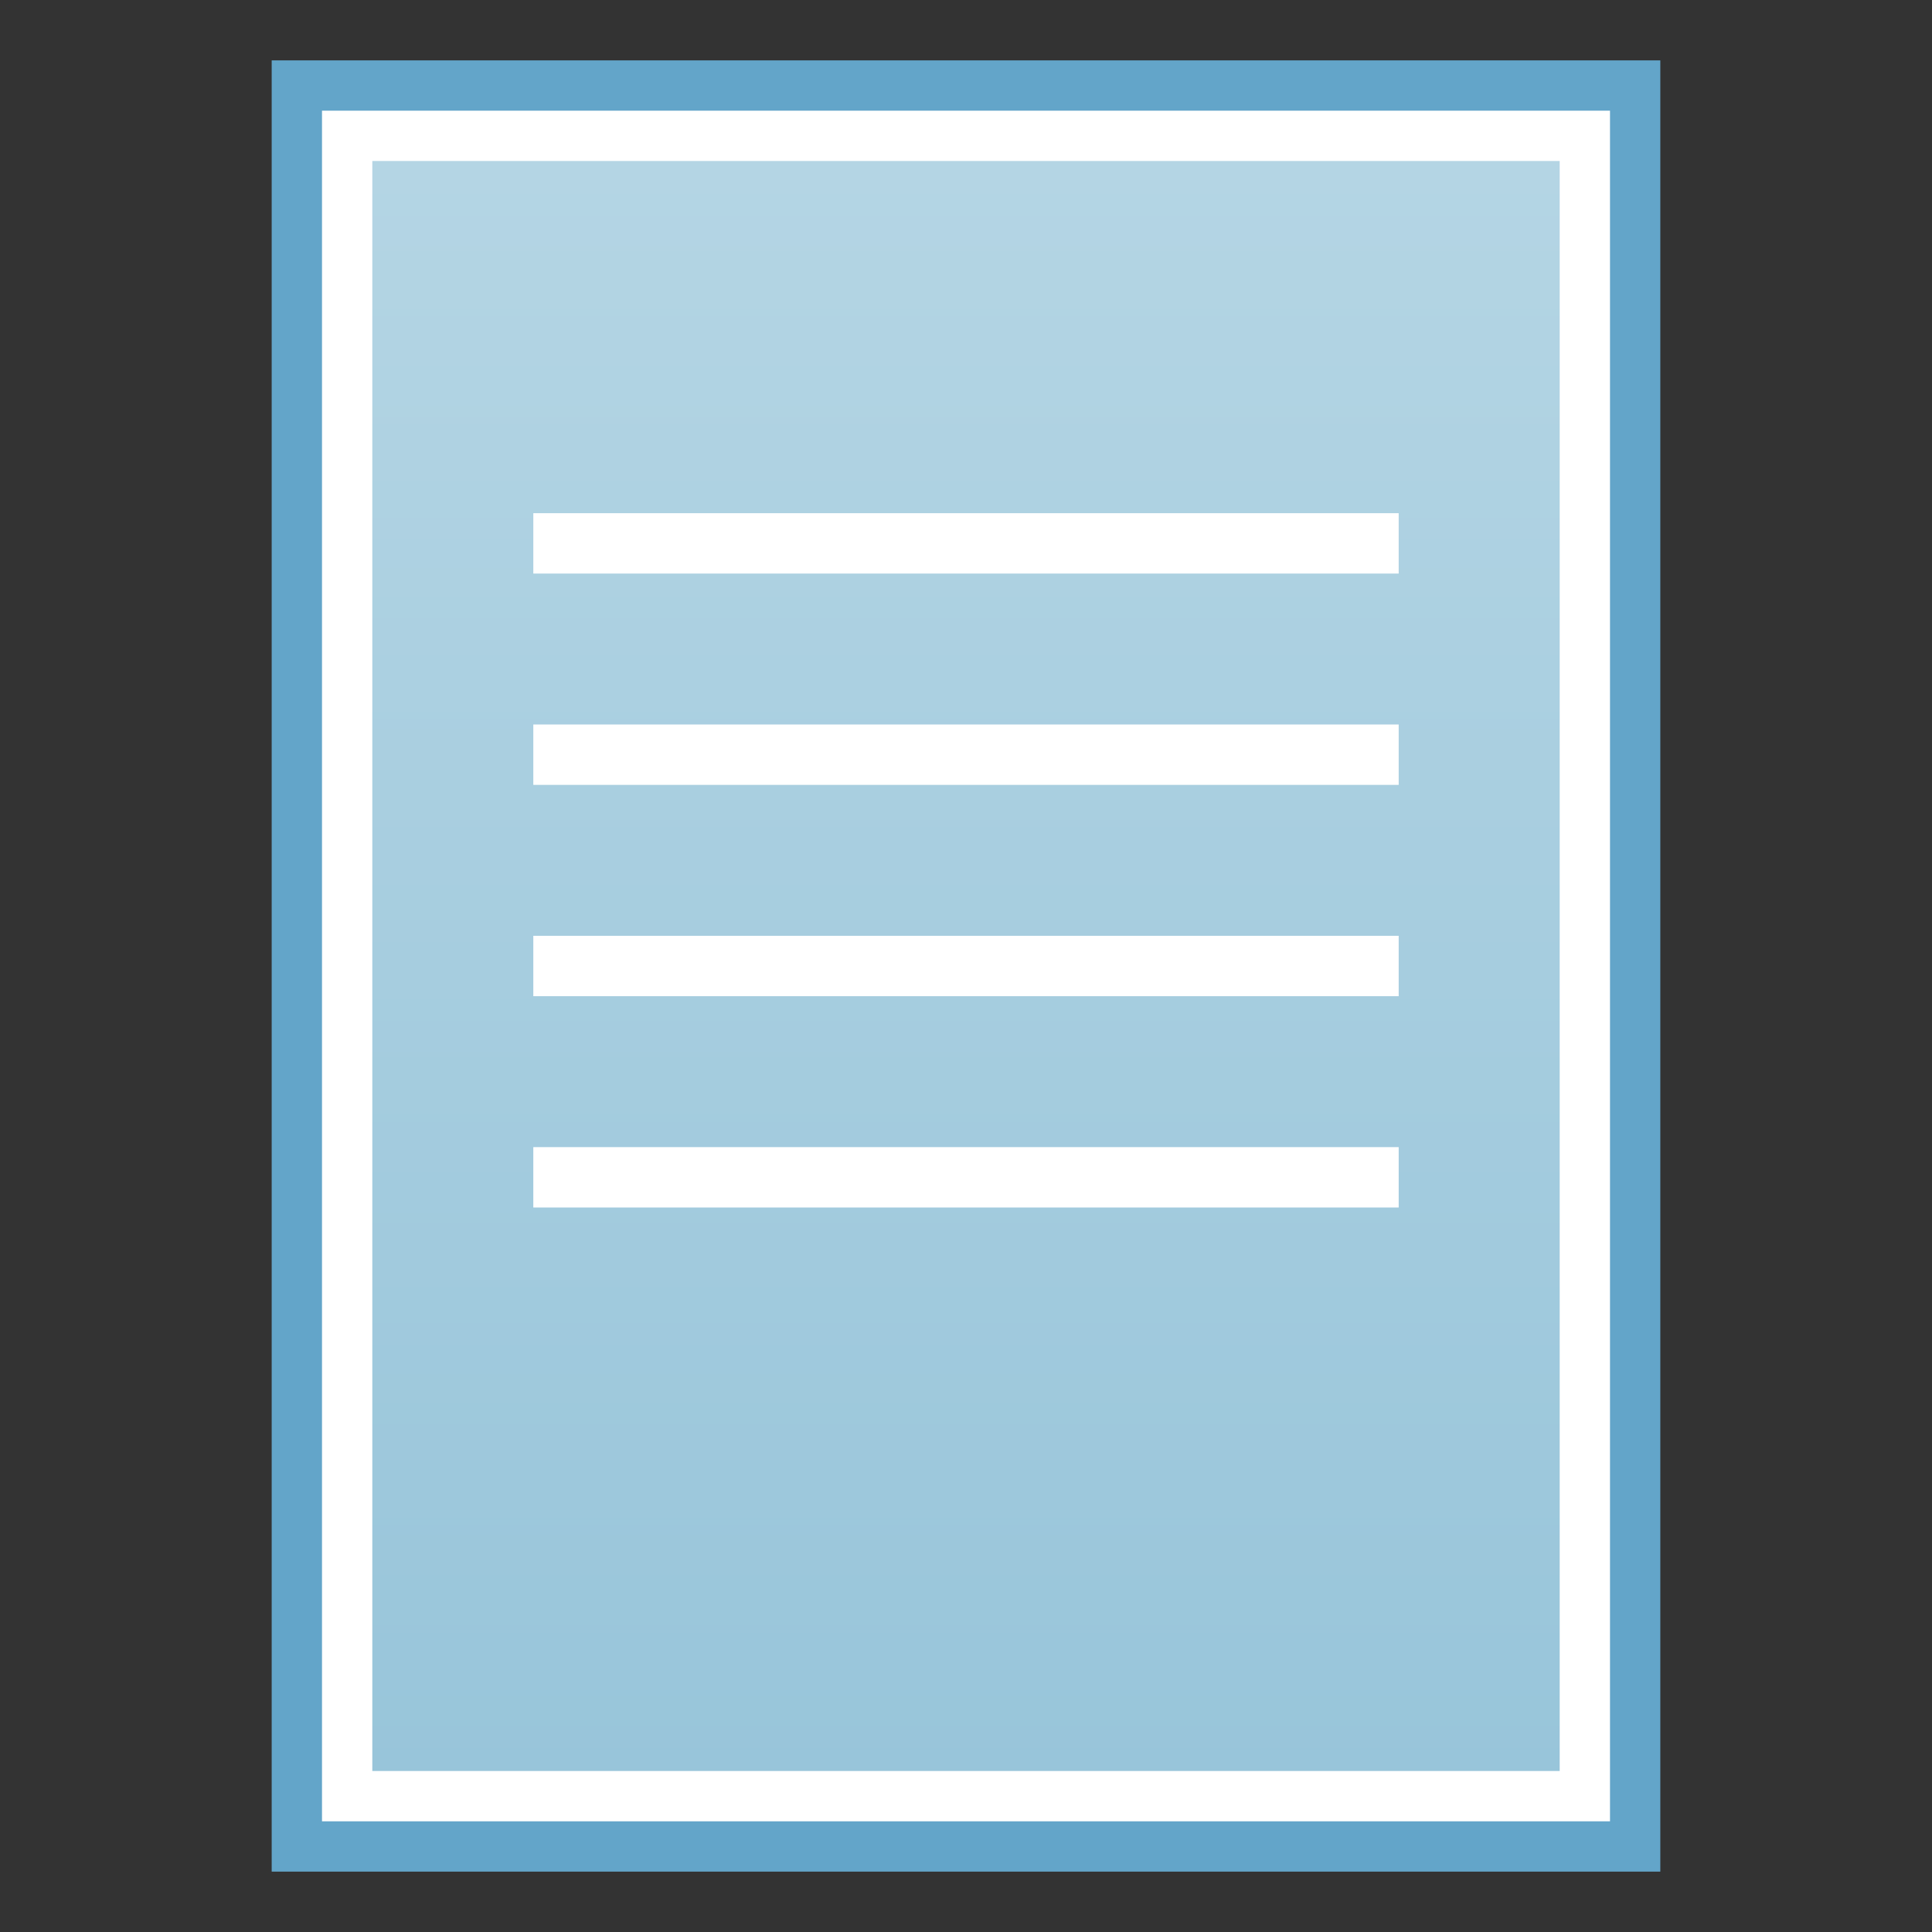 <?xml version="1.0" encoding="UTF-8" standalone="no"?>
<!-- Created with Inkscape (http://www.inkscape.org/) -->

<svg
   xmlns:dc="http://purl.org/dc/elements/1.1/"
   xmlns:cc="http://creativecommons.org/ns#"
   xmlns:rdf="http://www.w3.org/1999/02/22-rdf-syntax-ns#"
   xmlns:svg="http://www.w3.org/2000/svg"
   xmlns="http://www.w3.org/2000/svg"
   xmlns:xlink="http://www.w3.org/1999/xlink"
   xmlns:sodipodi="http://sodipodi.sourceforge.net/DTD/sodipodi-0.dtd"
   xmlns:inkscape="http://www.inkscape.org/namespaces/inkscape"
   width="192"
   height="192"
   viewBox="0 0 192 192"
   id="svg9170"
   version="1.1"
   inkscape:version="0.91 r13725"
   sodipodi:docname="text-plain.svg">
  <rect x="0" y="0" width="192" height="192" fill="#333333" stroke="none"/>
  <defs
     id="defs9172">
    <linearGradient
       inkscape:collect="always"
       xlink:href="#linearGradient4132-8"
       id="linearGradient4138-6"
       x1="-29.695"
       y1="44.701"
       x2="-29.695"
       y2="0.915"
       gradientUnits="userSpaceOnUse"
       gradientTransform="matrix(3.413,0,0,3.659,198.729,873.386)" />
    <linearGradient
       inkscape:collect="always"
       id="linearGradient4132-8">
      <stop
         style="stop-color:#98c5da;stop-opacity:1"
         offset="0"
         id="stop4134-65" />
      <stop
         style="stop-color:#b4d5e4;stop-opacity:1"
         offset="1"
         id="stop4136-9" />
    </linearGradient>
  </defs>
  <sodipodi:namedview
     id="base"
     pagecolor="#ffffff"
     bordercolor="#666666"
     borderopacity="1.0"
     inkscape:pageopacity="0.0"
     inkscape:pageshadow="2"
     inkscape:zoom="2.8284271"
     inkscape:cx="155.61409"
     inkscape:cy="102.81585"
     inkscape:document-units="px"
     inkscape:current-layer="layer1"
     showgrid="false"
     units="px"
     inkscape:window-width="1440"
     inkscape:window-height="853"
     inkscape:window-x="0"
     inkscape:window-y="0"
     inkscape:window-maximized="1" />
  <g
     inkscape:label="Layer 1"
     inkscape:groupmode="layer"
     id="layer1"
     transform="translate(0,-860.362)">
    <rect
       style="fill:#63a5c9;fill-opacity:1;stroke:none"
       id="rect4154-0"
       width="138"
       height="180"
       x="27"
       y="866.362" />
    <rect
       y="871.362"
       x="32"
       height="170"
       width="128"
       id="rect4150-2"
       style="fill:#ffffff;fill-opacity:1;stroke:none" />
    <rect
       style="fill:url(#linearGradient4138-6);fill-opacity:1;stroke:none"
       id="rect3362-9"
       width="118"
       height="160"
       x="37"
       y="876.362" />
    <rect
       style="fill:#ffffff;fill-opacity:1;stroke:none"
       id="rect4140-7"
       width="86"
       height="6"
       x="53"
       y="911.362" />
    <rect
       y="932.362"
       x="53"
       height="6"
       width="86"
       id="rect4142-3"
       style="fill:#ffffff;fill-opacity:1;stroke:none" />
    <rect
       style="fill:#ffffff;fill-opacity:1;stroke:none"
       id="rect4144-3"
       width="86"
       height="6"
       x="53"
       y="953.362" />
    <rect
       y="974.362"
       x="53"
       height="6"
       width="86"
       id="rect8957"
       style="fill:#ffffff;fill-opacity:1;stroke:none" />
  </g>
</svg>
